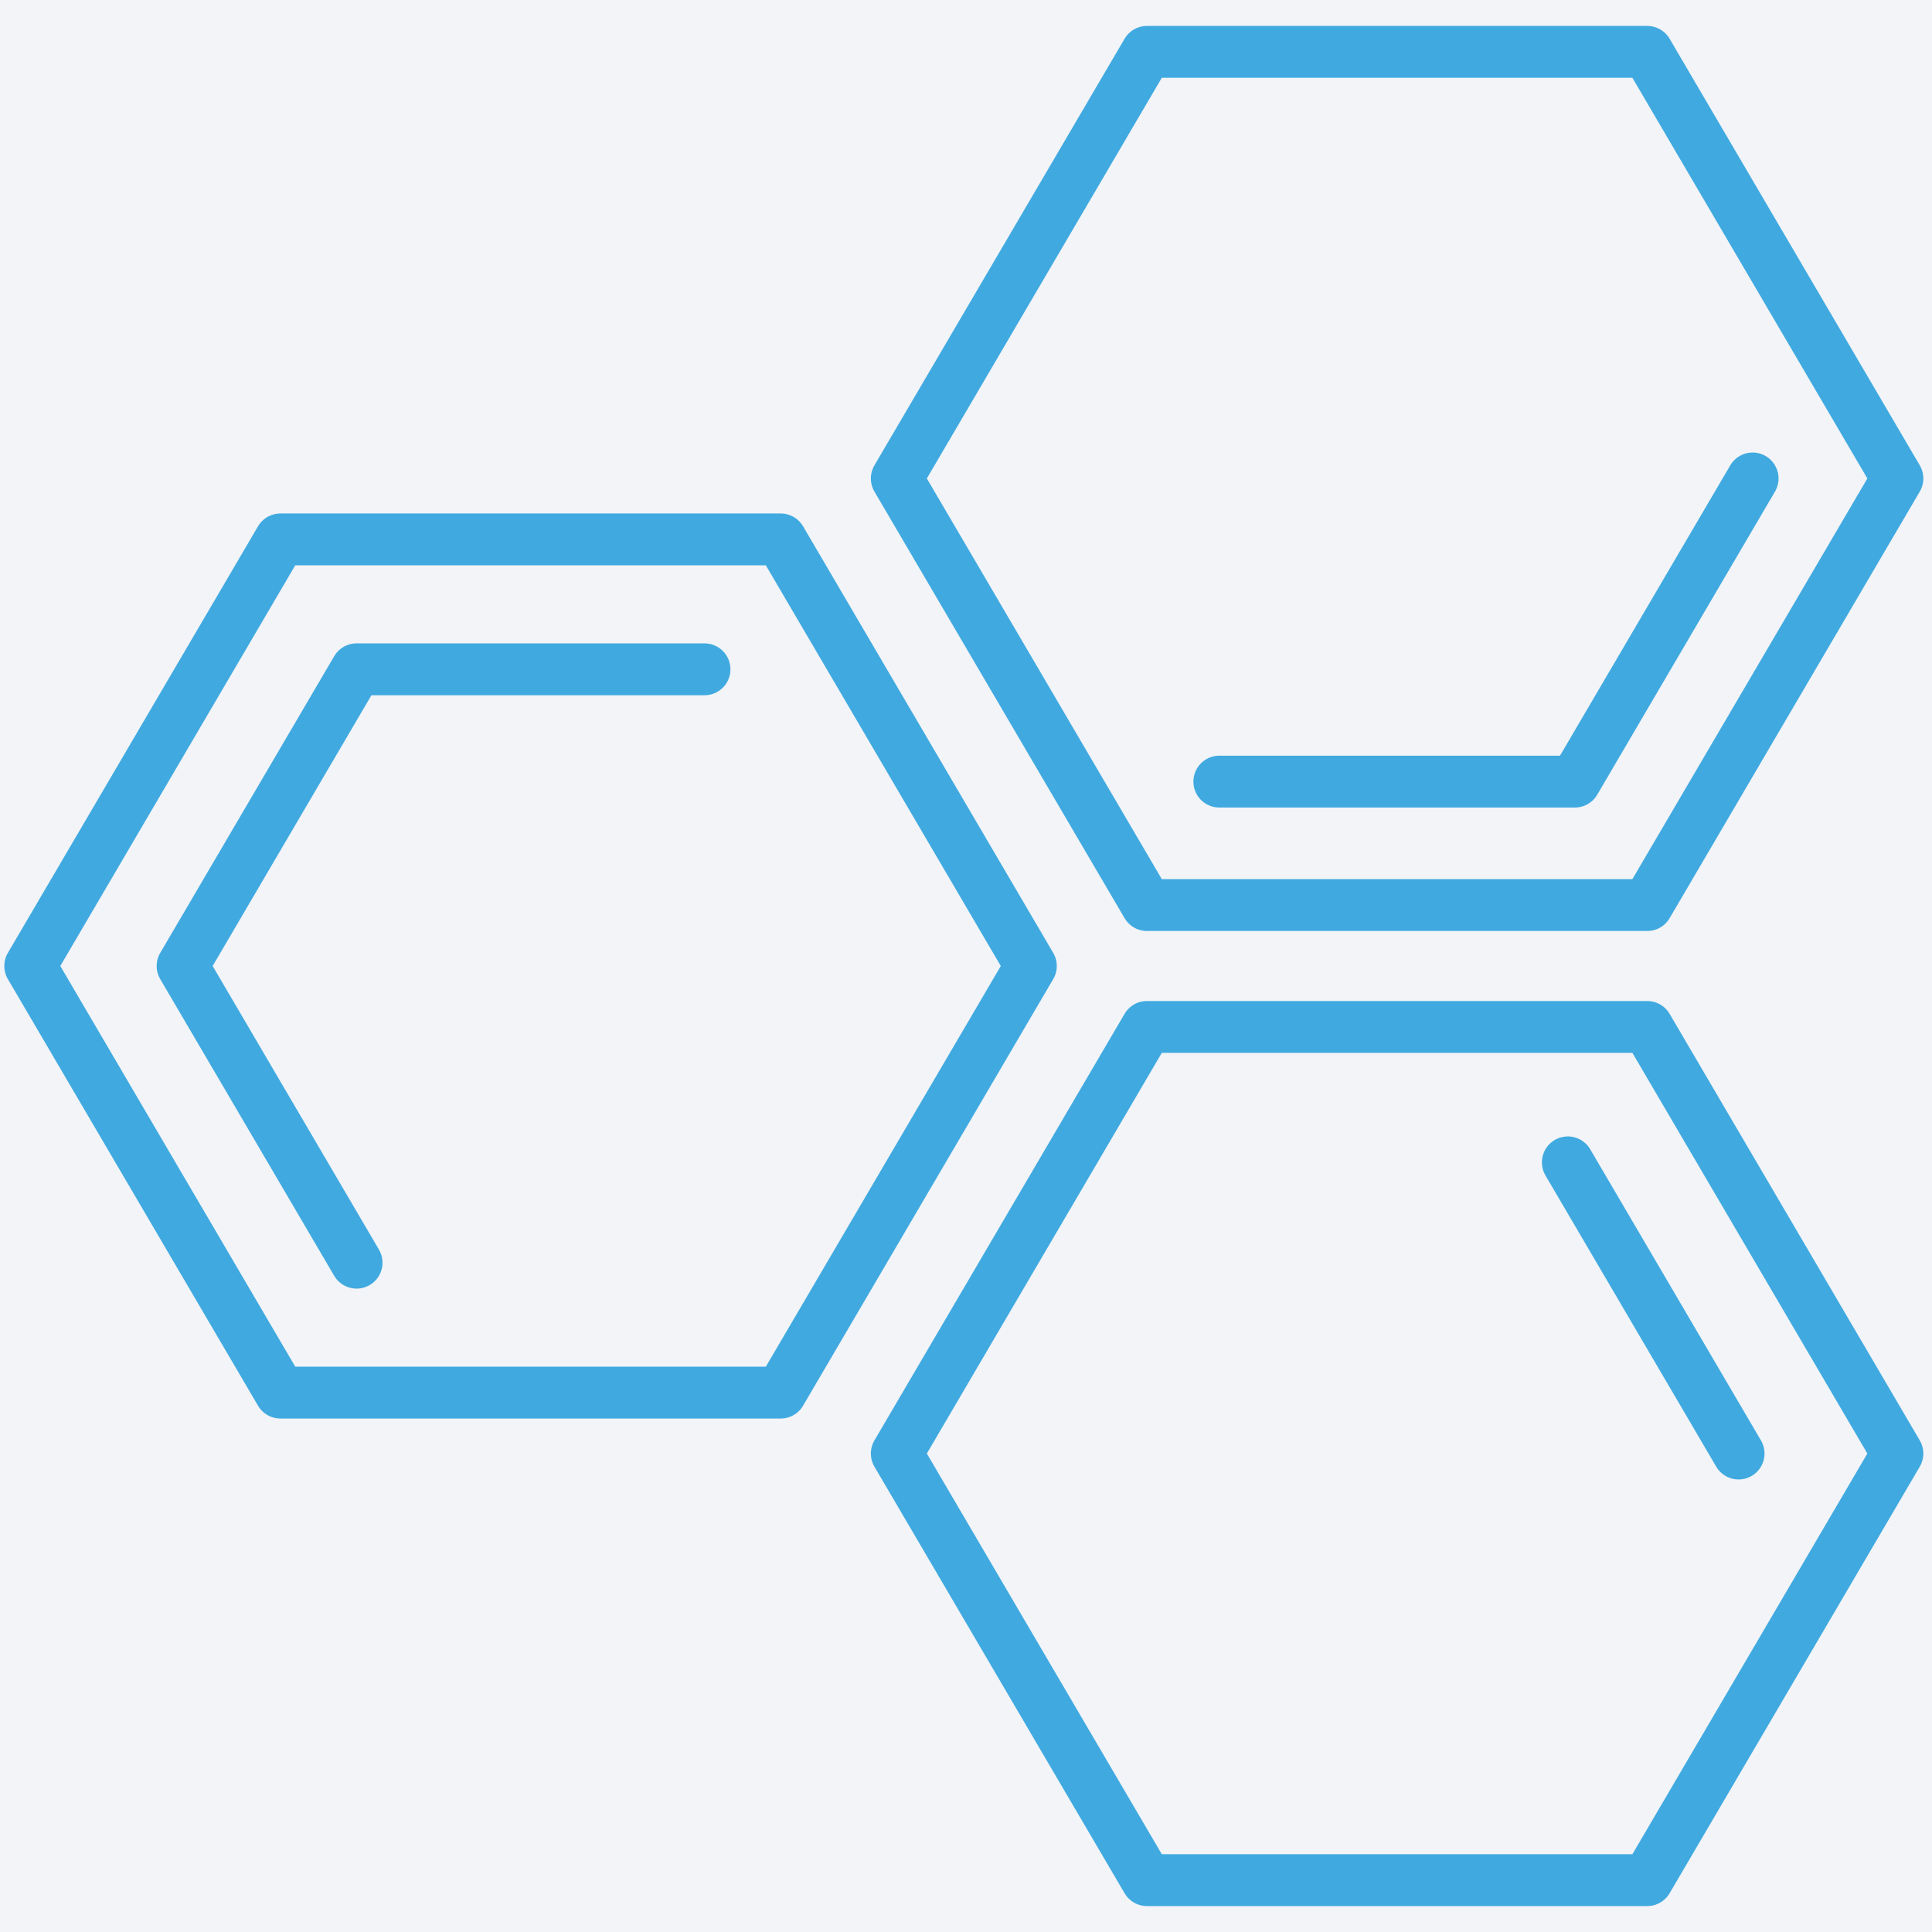 <?xml version="1.0" encoding="UTF-8" standalone="no"?>
<svg width="149px" height="149px" viewBox="0 0 149 149" version="1.1" xmlns="http://www.w3.org/2000/svg" xmlns:xlink="http://www.w3.org/1999/xlink">
    <!-- Generator: Sketch 39.1 (31720) - http://www.bohemiancoding.com/sketch -->
    <title>Group 25</title>
    <desc>Created with Sketch.</desc>
    <defs></defs>
    <g id="Page-1" stroke="none" stroke-width="1" fill="none" fill-rule="evenodd">
        <g id="Group-25">
            <rect id="Rectangle-8-Copy-2" fill="#F3F4F8" x="0" y="0" width="149" height="149"></rect>
            <polyline id="Polygon" stroke="#40AAE0" stroke-width="4" stroke-linecap="round" stroke-linejoin="round" points="79.501 74.5 60.209 107.4 21.624 107.4 2.332 74.5 21.624 41.6 60.209 41.6 79.501 74.5"></polyline>
            <polyline id="Polygon-Copy" stroke="#40AAE0" stroke-width="4" stroke-linecap="round" stroke-linejoin="round" points="27.499 97.381 14.082 74.5 27.499 51.619 54.333 51.619"></polyline>
            <polyline id="Polygon" stroke="#40AAE0" stroke-width="4" stroke-linecap="round" stroke-linejoin="round" points="146.332 112.1 127.039 145 88.455 145 69.162 112.1 88.455 79.2 127.039 79.2 146.332 112.1"></polyline>
            <path d="M120.915,89.644 L134.083,112.1" id="Polygon-Copy-3" stroke="#40AAE0" stroke-width="4" stroke-linecap="round" stroke-linejoin="round"></path>
            <polyline id="Polygon" stroke="#40AAE0" stroke-width="4" stroke-linecap="round" stroke-linejoin="round" points="146.332 36.9 127.039 69.8 88.455 69.8 69.162 36.9 88.455 4 127.039 4 146.332 36.9"></polyline>
            <polyline id="Polygon-Copy-2" stroke="#40AAE0" stroke-width="4" stroke-linecap="round" stroke-linejoin="round" points="135.166 36.9 121.456 60.279 94.037 60.279"></polyline>
        </g>
    </g>
</svg>